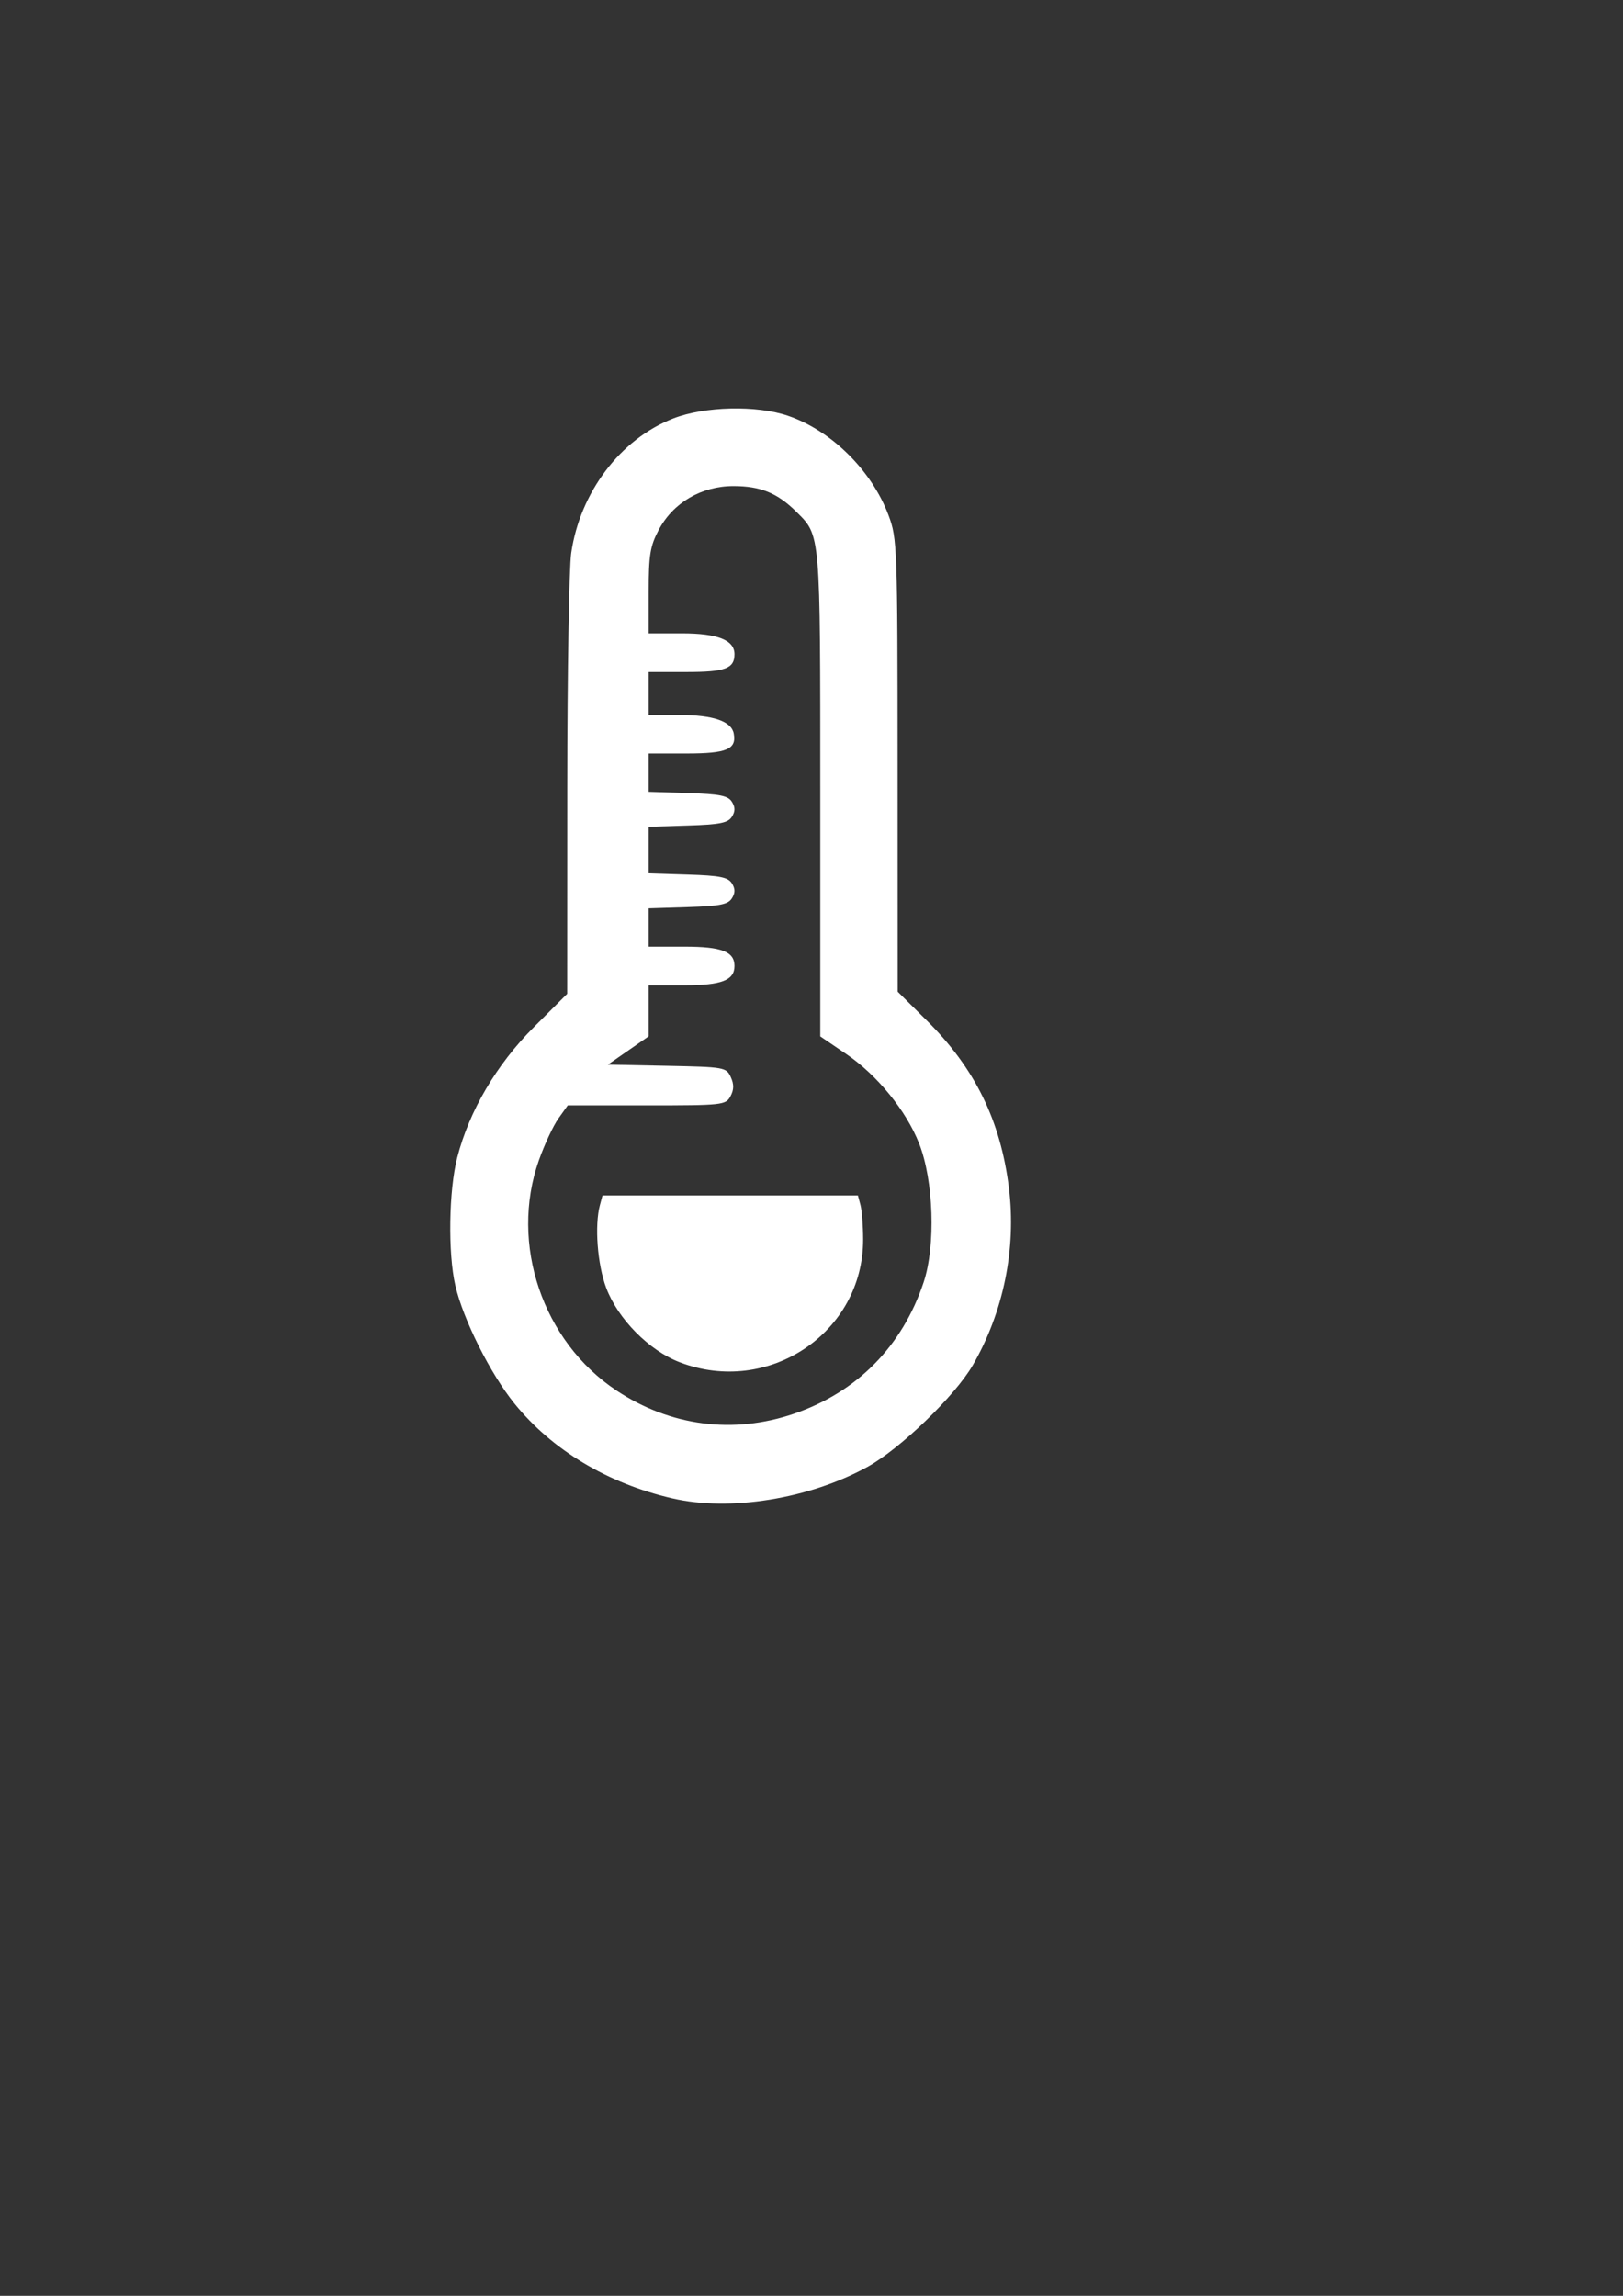 <?xml version="1.0" encoding="UTF-8" standalone="no"?>
<!-- Created with Inkscape (http://www.inkscape.org/) -->

<svg
   xmlns:dc="http://purl.org/dc/elements/1.1/"
   xmlns:cc="http://creativecommons.org/ns#"
   xmlns:rdf="http://www.w3.org/1999/02/22-rdf-syntax-ns#"
   xmlns:svg="http://www.w3.org/2000/svg"
   xmlns="http://www.w3.org/2000/svg"
   xmlns:sodipodi="http://sodipodi.sourceforge.net/DTD/sodipodi-0.dtd"
   xmlns:inkscape="http://www.inkscape.org/namespaces/inkscape"
   width="210mm"
   height="297mm"
   viewBox="0 0 210 297"
   version="1.1"
   id="svg8"
   inkscape:version="0.92.1 r15371"
   sodipodi:docname="temperature.svg">
  <rect x="0" y="0" width="210" height="297" fill="#333333" stroke="none"/>
  <defs
     id="defs2" />
  <sodipodi:namedview
     id="base"
     pagecolor="#ffffff"
     bordercolor="#666666"
     borderopacity="1.0"
     inkscape:pageopacity="0.0"
     inkscape:pageshadow="2"
     inkscape:zoom="1.4142136"
     inkscape:cx="217.44349"
     inkscape:cy="841.71023"
     inkscape:document-units="mm"
     inkscape:current-layer="layer2"
     showgrid="false"
     inkscape:window-width="3000"
     inkscape:window-height="1859"
     inkscape:window-x="-14"
     inkscape:window-y="-14"
     inkscape:window-maximized="1"
     inkscape:snap-others="false" />
  <g
     inkscape:groupmode="layer"
     id="layer2"
     inkscape:label="grafik">
    <path
       style="fill:#ffffff;fill-opacity:1;stroke-width:0.555"
       d="m 86.986,193.834 c -8.377,-1.941 -15.549,-6.247 -20.417,-12.259 -3.12,-3.854 -6.634,-10.863 -7.652,-15.265 -0.97,-4.192 -0.849,-12.32 0.248,-16.577 1.552,-6.026 5.079,-12.026 9.911,-16.857 l 4.312,-4.312 0.011,-26.783 c 0.006,-14.731 0.235,-28.328 0.508,-30.216 1.139,-7.875 6.354,-14.761 13.2,-17.43 4.066,-1.585 10.79,-1.741 14.868,-0.344 5.616,1.924 10.832,7.094 12.998,12.884 1.118,2.988 1.157,4.071 1.166,32.352 l 0.01,29.26 3.737,3.702 c 6.252,6.194 9.572,12.949 10.658,21.688 0.976,7.855 -0.712,16.112 -4.697,22.968 -2.3,3.957 -9.399,10.801 -13.603,13.115 -7.54,4.149 -17.793,5.802 -25.256,4.073 z m 15.776,-10.957 c 8.141,-2.787 13.996,-8.73 16.747,-16.996 1.573,-4.728 1.299,-13.161 -0.583,-17.946 -1.674,-4.254 -5.43,-8.864 -9.441,-11.588 l -3.348,-2.274 v -31.36 c 0,-34.028 0.055,-33.382 -3.103,-36.51 -2.449,-2.427 -4.63,-3.319 -8.118,-3.322 -4.154,-0.004 -7.825,2.148 -9.691,5.682 -1.099,2.082 -1.292,3.261 -1.292,7.91 v 5.464 h 4.317 c 4.6,0 6.785,0.868 6.785,2.696 0,1.856 -1.199,2.3 -6.217,2.3 h -4.885 v 2.775 2.775 l 4.024,0.008 c 4.322,0.009 6.676,0.815 6.98,2.392 0.394,2.045 -0.896,2.596 -6.076,2.596 h -4.928 v 2.477 2.477 l 5.076,0.16 c 4.118,0.129 5.191,0.343 5.687,1.131 0.445,0.707 0.445,1.236 0,1.943 -0.496,0.788 -1.569,1.002 -5.687,1.131 l -5.076,0.16 v 3.011 3.011 l 5.076,0.16 c 4.118,0.129 5.191,0.343 5.687,1.131 0.445,0.707 0.445,1.236 0,1.943 -0.496,0.788 -1.569,1.002 -5.687,1.131 l -5.076,0.16 v 2.477 2.477 h 4.679 c 4.76,0 6.423,0.647 6.423,2.498 0,1.851 -1.664,2.498 -6.423,2.498 h -4.679 v 3.304 3.304 l -2.637,1.831 -2.637,1.831 7.652,0.155 c 7.419,0.15 7.67,0.194 8.245,1.456 0.427,0.938 0.417,1.631 -0.039,2.482 -0.609,1.138 -0.997,1.18 -10.844,1.18 H 73.462 l -1.217,1.709 c -0.669,0.94 -1.805,3.375 -2.524,5.412 -3.799,10.763 0.469,23.409 10.047,29.767 6.961,4.62 15.133,5.684 22.993,2.993 z m -14.824,-6.651 c -3.97,-1.525 -8.001,-5.612 -9.508,-9.638 -1.134,-3.03 -1.514,-8.054 -0.808,-10.686 l 0.335,-1.249 h 16.523 16.523 l 0.335,1.249 c 0.184,0.687 0.338,2.676 0.342,4.42 0.029,12.083 -12.262,20.316 -23.742,15.905 z"
       id="path4524"
       inkscape:connector-curvature="0" />
  </g>
</svg>
